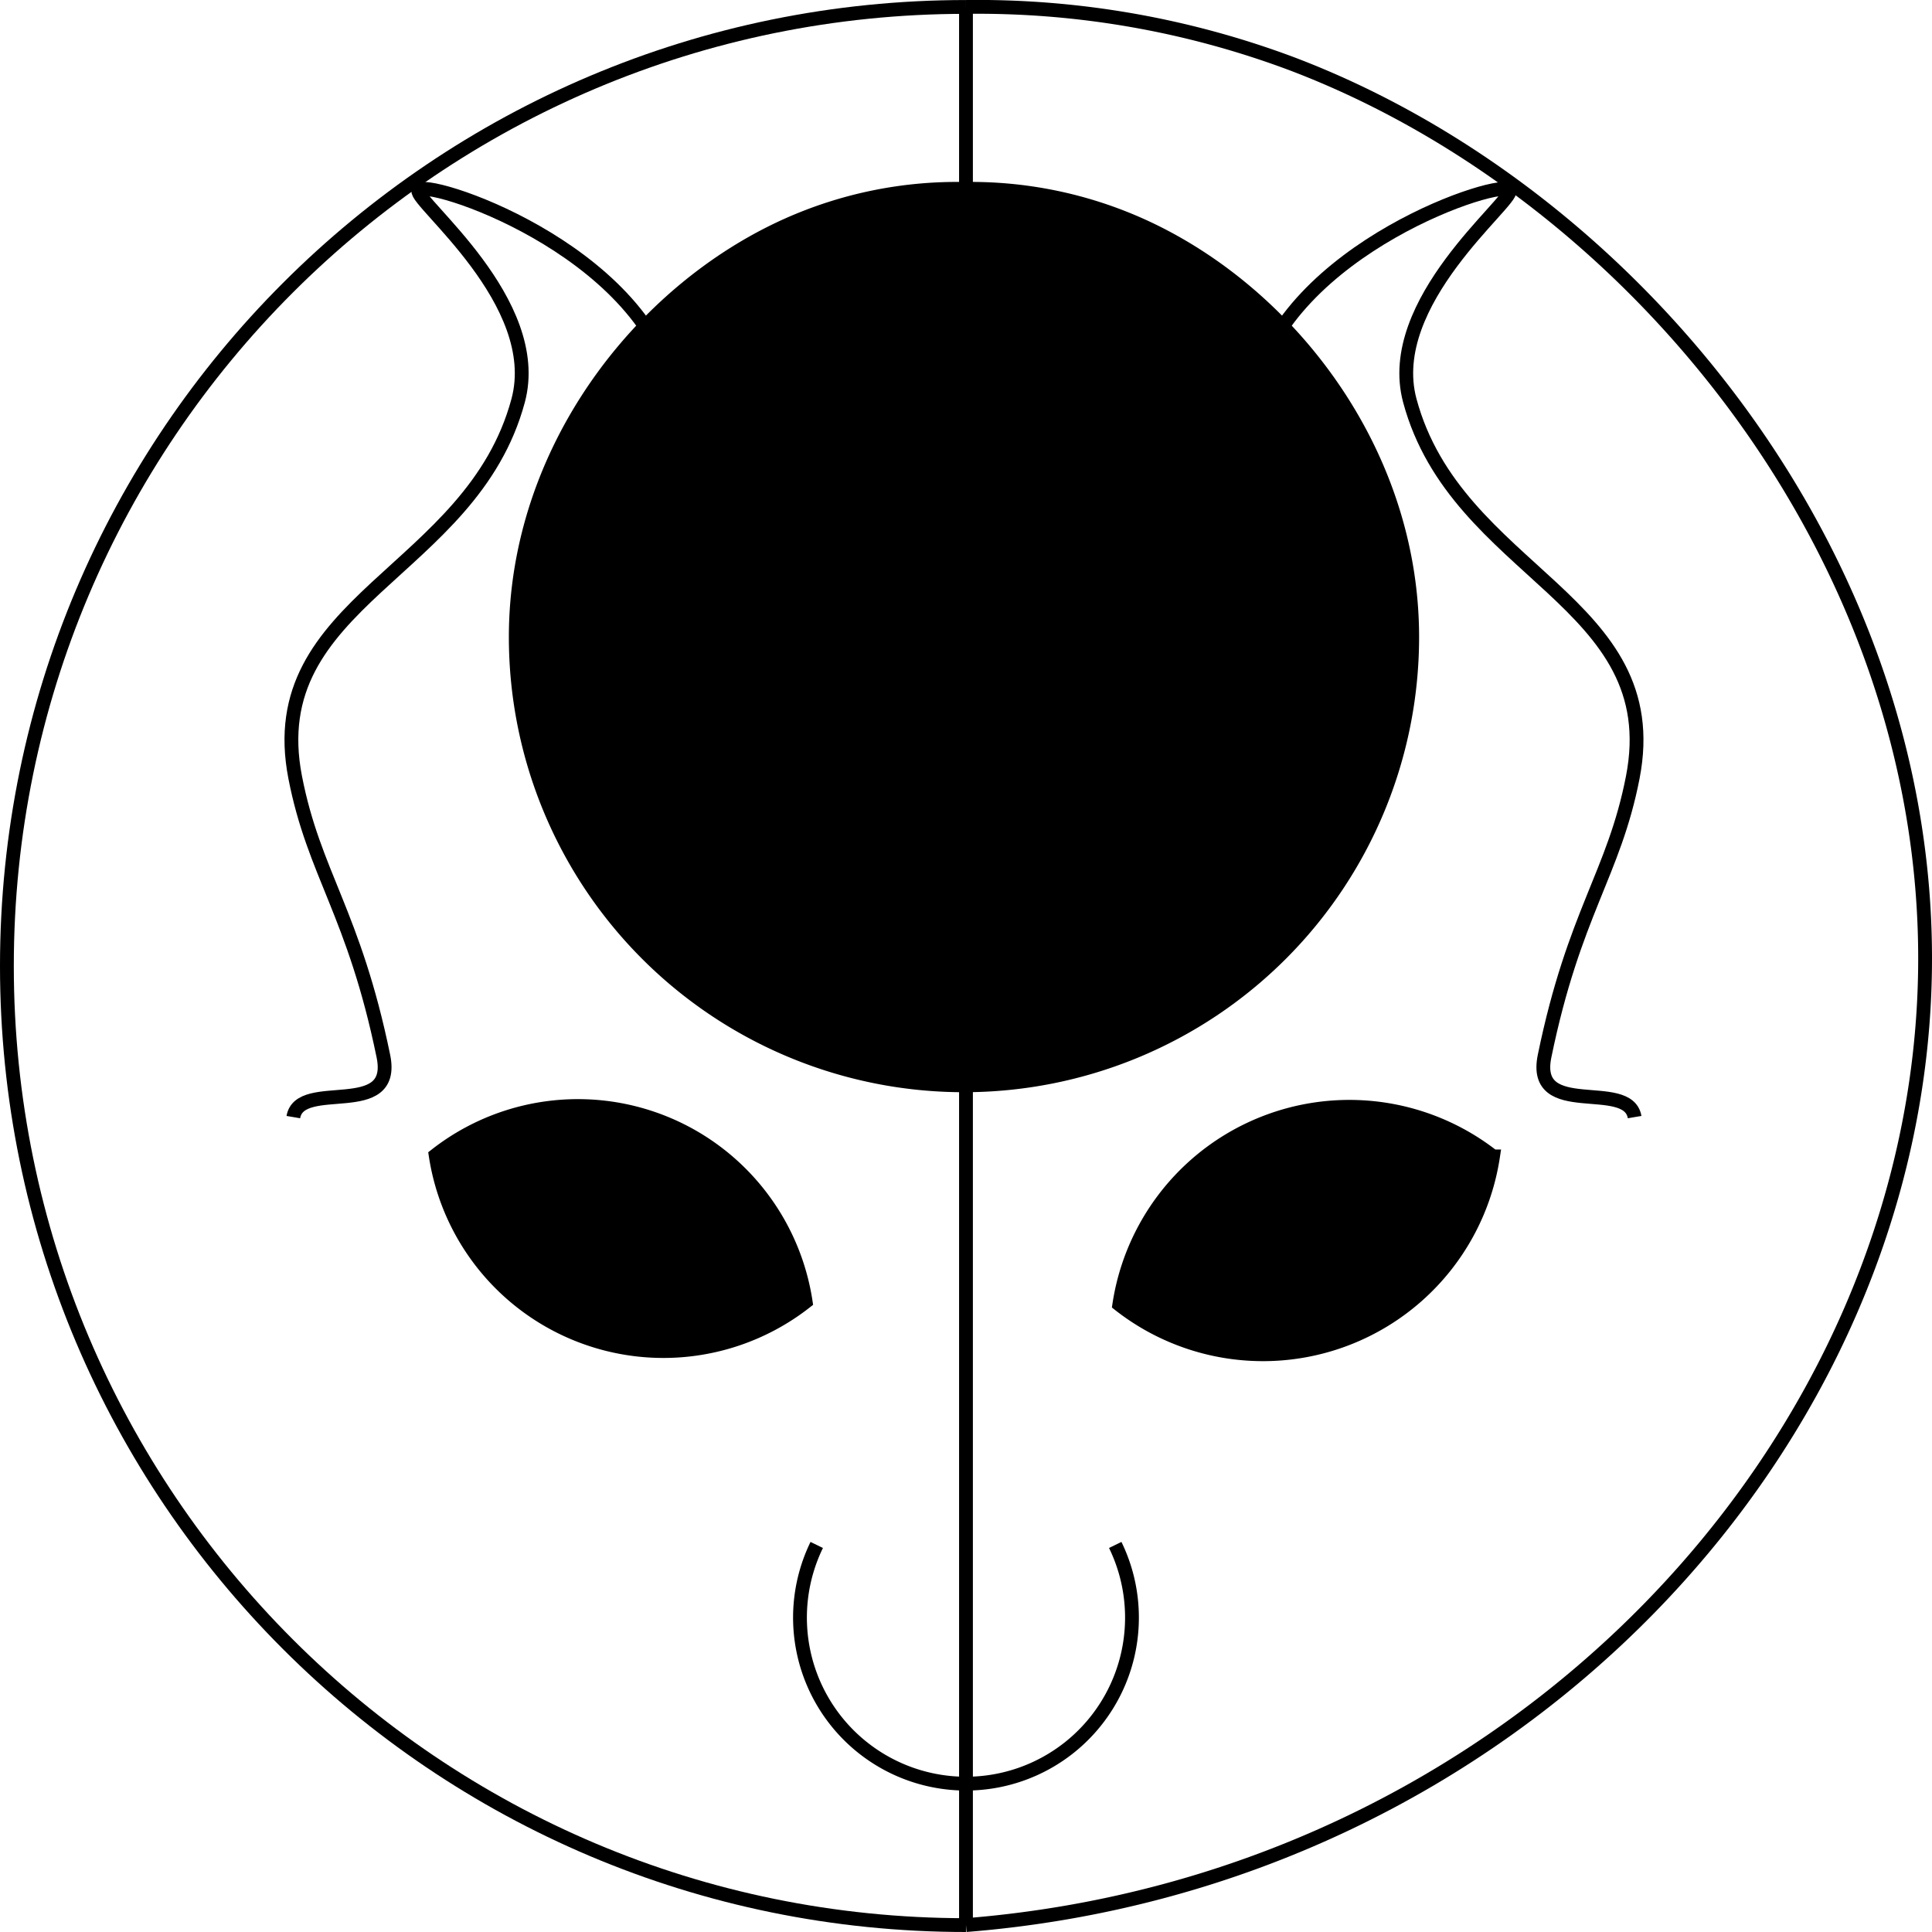<svg id="Layer_1" data-name="Layer 1" xmlns="http://www.w3.org/2000/svg" viewBox="0 0 559.71 559.71"><defs><style>.cls-1{fill:none;}.cls-1,.cls-2{stroke:#000;stroke-miterlimit:10;stroke-width:4px;}</style></defs><title>minotaur</title><path class="cls-1" d="M396.58,28.13A259.33,259.33,0,0,1,491,44.6C589.48,81.94,675.52,186.54,674.43,306,673.17,444.5,555,571.24,396.58,583.83" transform="translate(-116.73 -26.12)"/><path class="cls-1" d="M396.58,583.83c-153.45,0-277.85-124.4-277.85-277.85S243.13,28.13,396.58,28.13" transform="translate(-116.73 -26.12)"/><path class="cls-2" d="M549.25,361.14A67.41,67.41,0,0,0,441,404.06a67.4,67.4,0,0,0,108.27-42.92Z" transform="translate(-116.73 -26.12)"/><path class="cls-1" d="M353.34,473.7a48.1,48.1,0,0,0,43.24,69.15" transform="translate(-116.73 -26.12)"/><path class="cls-1" d="M439.82,473.7a48.1,48.1,0,0,1-43.24,69.15" transform="translate(-116.73 -26.12)"/><path class="cls-1" d="M590.29,349.75c-1.92-11.26-29.92,1-26.09-17.66,8.51-41.45,20.11-52.82,25.55-80.75,10-51.35-51.09-59-64.59-109.16-7.67-28.56,30-57.6,28.91-60.86-1.28-4-65,16.49-74.21,58.31" transform="translate(-116.73 -26.12)"/><line class="cls-1" x1="279.85" y1="557.71" x2="279.85" y2="2.01"/><path class="cls-1" d="M333.58,111.21" transform="translate(-116.73 -26.12)"/><path class="cls-2" d="M396,80.84a120.28,120.28,0,0,1,51.11,10.45c42.76,19.14,78.74,65.49,78.74,119.4A129.86,129.86,0,0,1,396,340.54" transform="translate(-116.73 -26.12)"/><path class="cls-2" d="M242.94,360.79a66.74,66.74,0,0,1,107.2,42.49,66.74,66.74,0,0,1-107.2-42.49Z" transform="translate(-116.73 -26.12)"/><path class="cls-1" d="M201.71,349.75c1.92-11.26,29.92,1,26.09-17.66-8.51-41.45-20.11-52.82-25.55-80.75-10-51.35,51.09-59,64.59-109.16,7.67-28.56-29.95-57.6-28.91-60.86,1.28-4,65,16.49,74.21,58.31" transform="translate(-116.73 -26.12)"/><path class="cls-2" d="M396,80.84a120.28,120.28,0,0,0-51.11,10.45c-42.76,19.14-78.74,65.49-78.74,119.4A129.86,129.86,0,0,0,396,340.54" transform="translate(-116.73 -26.12)"/></svg>